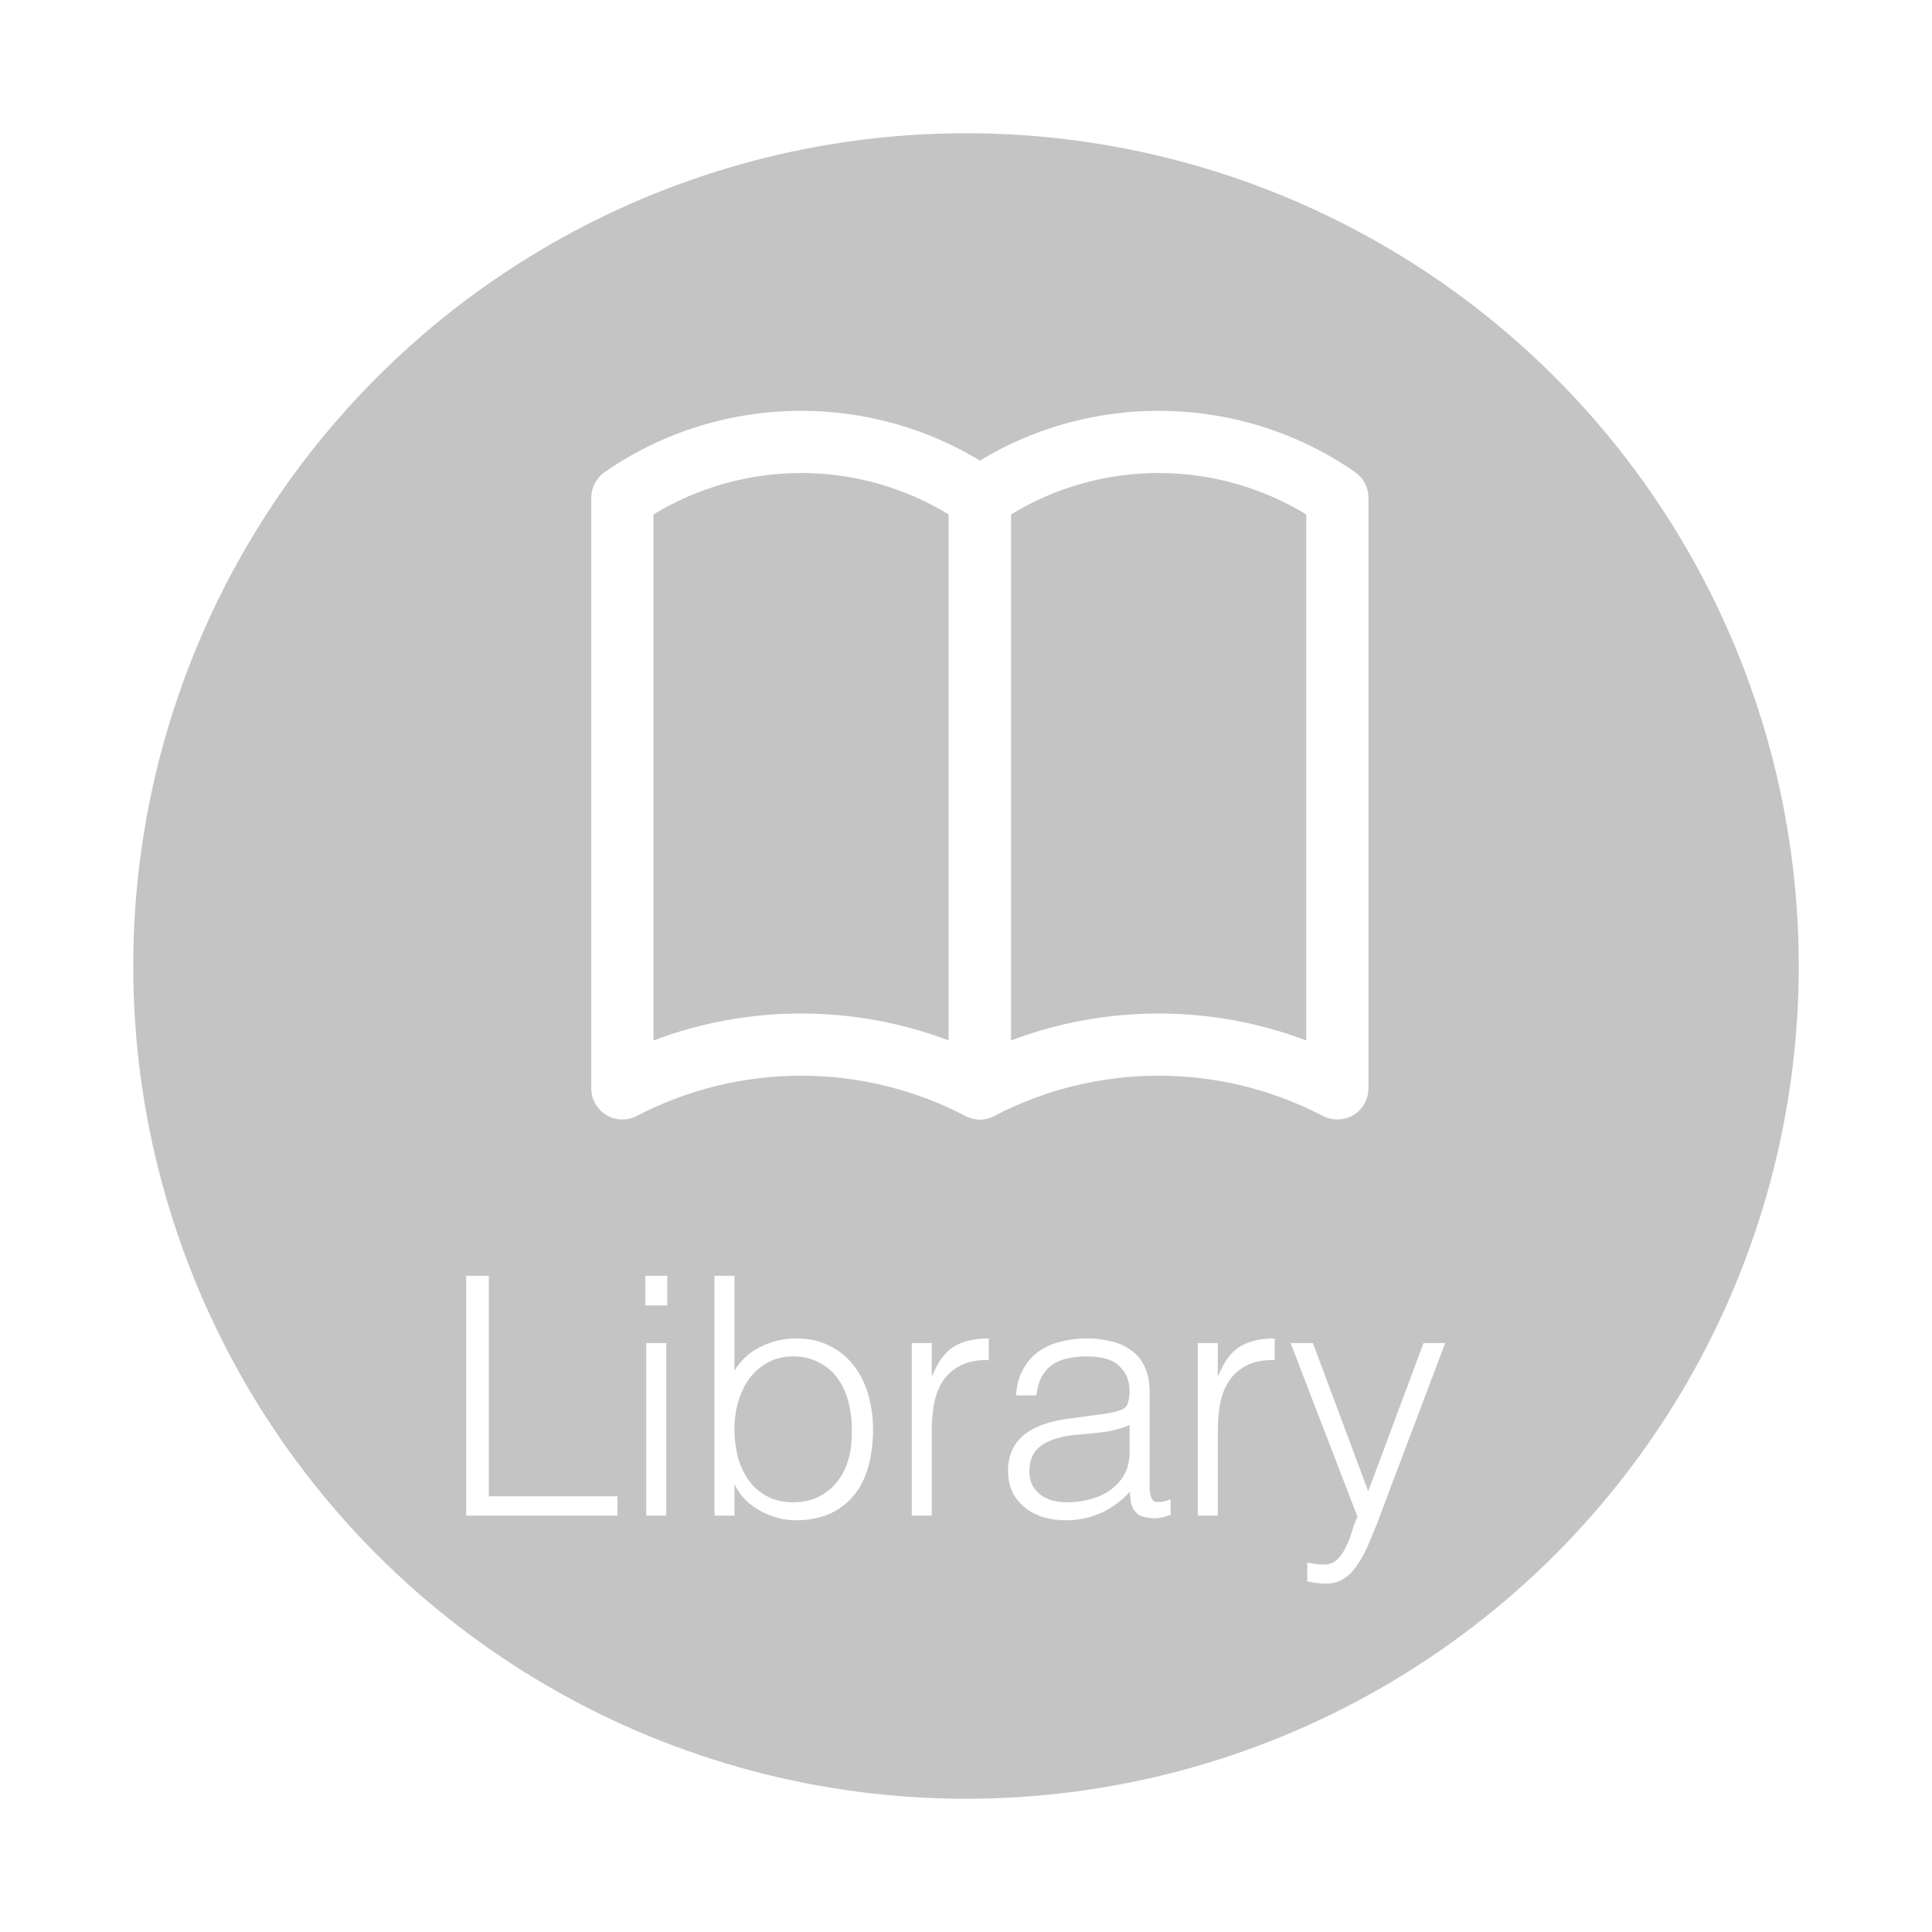 <svg width="58" height="58" viewBox="0 0 58 58" fill="none" xmlns="http://www.w3.org/2000/svg">
<g filter="url(#filter0_d_6816_1068)">
<circle cx="29" cy="25" r="25" fill="#C4C4C4"/>
<path d="M29.417 29.608C29.269 29.608 29.121 29.573 28.985 29.503C27.461 28.708 25.768 28.293 24.05 28.293C22.332 28.293 20.639 28.708 19.116 29.503C18.973 29.576 18.814 29.612 18.654 29.607C18.494 29.602 18.337 29.555 18.2 29.472C18.063 29.389 17.95 29.272 17.871 29.132C17.792 28.993 17.75 28.835 17.75 28.675V10.941C17.75 10.791 17.786 10.643 17.856 10.509C17.926 10.376 18.027 10.261 18.15 10.175C21.679 7.72 26.421 7.72 29.951 10.175C30.201 10.35 30.35 10.636 30.35 10.941V28.675C30.35 28.922 30.252 29.16 30.077 29.335C29.902 29.51 29.664 29.608 29.417 29.608V29.608ZM24.05 26.426C25.553 26.426 27.056 26.696 28.483 27.236V11.445C27.148 10.631 25.614 10.2 24.05 10.2C22.486 10.2 20.952 10.631 19.617 11.445V27.236C21.034 26.7 22.535 26.426 24.05 26.426V26.426Z" fill="white"/>
<path d="M40.149 29.608C40.002 29.608 39.853 29.573 39.717 29.503C38.194 28.708 36.501 28.293 34.782 28.293C33.064 28.293 31.371 28.708 29.848 29.503C29.706 29.576 29.547 29.612 29.386 29.607C29.226 29.602 29.07 29.555 28.933 29.472C28.796 29.389 28.682 29.272 28.603 29.132C28.524 28.993 28.483 28.835 28.482 28.675V10.941C28.482 10.791 28.519 10.643 28.588 10.509C28.658 10.376 28.759 10.261 28.883 10.175C32.412 7.72 37.153 7.72 40.683 10.175C40.933 10.35 41.082 10.636 41.082 10.941V28.675C41.082 28.922 40.984 29.16 40.809 29.335C40.634 29.51 40.397 29.608 40.149 29.608V29.608ZM34.782 26.426C36.285 26.426 37.789 26.696 39.216 27.236V11.445C37.881 10.631 36.347 10.2 34.782 10.2C33.218 10.2 31.684 10.631 30.349 11.445V27.236C31.766 26.7 33.268 26.426 34.782 26.426V26.426Z" fill="white"/>
<path d="M13.995 41.5V34.3H14.675V40.92H18.535V41.5H13.995ZM19.402 41.5V36.32H20.002V41.5H19.402ZM19.372 35.19V34.3H20.032V35.19H19.372ZM22.049 38.89C22.049 39.203 22.085 39.497 22.159 39.77C22.239 40.037 22.352 40.27 22.499 40.47C22.645 40.663 22.829 40.817 23.049 40.93C23.269 41.043 23.519 41.1 23.799 41.1C24.052 41.1 24.285 41.057 24.499 40.97C24.712 40.877 24.899 40.743 25.059 40.57C25.219 40.397 25.342 40.187 25.429 39.94C25.522 39.687 25.569 39.397 25.569 39.07C25.582 38.743 25.555 38.44 25.489 38.16C25.422 37.873 25.316 37.623 25.169 37.41C25.022 37.197 24.832 37.03 24.599 36.91C24.372 36.783 24.105 36.72 23.799 36.72C23.526 36.72 23.279 36.78 23.059 36.9C22.846 37.013 22.662 37.17 22.509 37.37C22.362 37.563 22.249 37.793 22.169 38.06C22.089 38.32 22.049 38.597 22.049 38.89ZM22.049 41.5H21.449V34.3H22.049V37.15C22.242 36.83 22.506 36.59 22.839 36.43C23.179 36.263 23.532 36.18 23.899 36.18C24.292 36.18 24.632 36.257 24.919 36.41C25.212 36.557 25.452 36.757 25.639 37.01C25.832 37.257 25.976 37.547 26.069 37.88C26.162 38.213 26.209 38.56 26.209 38.92C26.209 39.3 26.166 39.657 26.079 39.99C25.992 40.323 25.852 40.613 25.659 40.86C25.472 41.1 25.232 41.29 24.939 41.43C24.645 41.57 24.289 41.64 23.869 41.64C23.702 41.64 23.532 41.617 23.359 41.57C23.186 41.523 23.015 41.457 22.849 41.37C22.689 41.283 22.539 41.177 22.399 41.05C22.265 40.917 22.155 40.763 22.069 40.59H22.049V41.5ZM27.972 41.5H27.372V36.32H27.972V37.29H27.992C28.159 36.877 28.372 36.59 28.632 36.43C28.899 36.263 29.249 36.18 29.682 36.18V36.83C29.342 36.823 29.062 36.877 28.842 36.99C28.622 37.103 28.445 37.257 28.312 37.45C28.185 37.643 28.095 37.873 28.042 38.14C27.995 38.4 27.972 38.673 27.972 38.96V41.5ZM33.912 38.78C33.659 38.887 33.402 38.957 33.142 38.99C32.882 39.023 32.622 39.05 32.362 39.07C31.902 39.103 31.542 39.207 31.282 39.38C31.029 39.553 30.902 39.817 30.902 40.17C30.902 40.33 30.932 40.47 30.992 40.59C31.059 40.703 31.142 40.8 31.242 40.88C31.349 40.953 31.469 41.01 31.602 41.05C31.742 41.083 31.882 41.1 32.022 41.1C32.262 41.1 32.495 41.07 32.722 41.01C32.949 40.95 33.149 40.86 33.322 40.74C33.502 40.613 33.645 40.457 33.752 40.27C33.859 40.077 33.912 39.85 33.912 39.59V38.78ZM32.902 38.48C33.016 38.467 33.149 38.447 33.302 38.42C33.462 38.393 33.592 38.357 33.692 38.31C33.792 38.263 33.852 38.187 33.872 38.08C33.899 37.967 33.912 37.863 33.912 37.77C33.912 37.463 33.812 37.213 33.612 37.02C33.419 36.82 33.089 36.72 32.622 36.72C32.416 36.72 32.225 36.74 32.052 36.78C31.879 36.813 31.726 36.877 31.592 36.97C31.465 37.057 31.359 37.177 31.272 37.33C31.192 37.477 31.139 37.663 31.112 37.89H30.502C30.522 37.583 30.592 37.323 30.712 37.11C30.832 36.89 30.985 36.713 31.172 36.58C31.366 36.44 31.585 36.34 31.832 36.28C32.086 36.213 32.352 36.18 32.632 36.18C32.892 36.18 33.136 36.21 33.362 36.27C33.596 36.323 33.795 36.413 33.962 36.54C34.136 36.66 34.269 36.823 34.362 37.03C34.462 37.237 34.512 37.49 34.512 37.79V40.61C34.512 40.843 34.552 40.993 34.632 41.06C34.719 41.12 34.889 41.103 35.142 41.01V41.48C35.096 41.493 35.026 41.513 34.932 41.54C34.846 41.567 34.759 41.58 34.672 41.58C34.579 41.58 34.489 41.57 34.402 41.55C34.302 41.537 34.222 41.507 34.162 41.46C34.102 41.407 34.052 41.347 34.012 41.28C33.979 41.207 33.956 41.13 33.942 41.05C33.929 40.963 33.922 40.873 33.922 40.78C33.669 41.06 33.379 41.273 33.052 41.42C32.725 41.567 32.372 41.64 31.992 41.64C31.765 41.64 31.546 41.61 31.332 41.55C31.125 41.49 30.942 41.397 30.782 41.27C30.622 41.143 30.495 40.99 30.402 40.81C30.309 40.623 30.262 40.403 30.262 40.15C30.262 39.27 30.866 38.75 32.072 38.59L32.902 38.48ZM36.559 41.5H35.959V36.32H36.559V37.29H36.579C36.745 36.877 36.959 36.59 37.219 36.43C37.486 36.263 37.836 36.18 38.269 36.18V36.83C37.929 36.823 37.649 36.877 37.429 36.99C37.209 37.103 37.032 37.257 36.899 37.45C36.772 37.643 36.682 37.873 36.629 38.14C36.582 38.4 36.559 38.673 36.559 38.96V41.5ZM39.245 42.91C39.325 42.923 39.405 42.937 39.485 42.95C39.571 42.963 39.658 42.97 39.745 42.97C39.911 42.97 40.048 42.917 40.155 42.81C40.261 42.703 40.348 42.573 40.415 42.42C40.488 42.273 40.548 42.117 40.595 41.95C40.641 41.79 40.695 41.653 40.755 41.54L38.745 36.32H39.415L41.075 40.77L42.735 36.32H43.385L41.455 41.43C41.335 41.757 41.218 42.05 41.105 42.31C40.998 42.57 40.881 42.79 40.755 42.97C40.635 43.157 40.498 43.297 40.345 43.39C40.198 43.49 40.021 43.54 39.815 43.54C39.708 43.54 39.605 43.533 39.505 43.52C39.411 43.507 39.325 43.49 39.245 43.47V42.91Z" fill="white"/>
</g>
<defs>
<filter id="filter0_d_6816_1068" x="0" y="0" width="58" height="58" filterUnits="userSpaceOnUse" color-interpolation-filters="sRGB">
<feFlood flood-opacity="0" result="BackgroundImageFix"/>
<feColorMatrix in="SourceAlpha" type="matrix" values="0 0 0 0 0 0 0 0 0 0 0 0 0 0 0 0 0 0 127 0" result="hardAlpha"/>
<feOffset dy="4"/>
<feGaussianBlur stdDeviation="2"/>
<feComposite in2="hardAlpha" operator="out"/>
<feColorMatrix type="matrix" values="0 0 0 0 0 0 0 0 0 0 0 0 0 0 0 0 0 0 0.25 0"/>
<feBlend mode="normal" in2="BackgroundImageFix" result="effect1_dropShadow_6816_1068"/>
<feBlend mode="normal" in="SourceGraphic" in2="effect1_dropShadow_6816_1068" result="shape"/>
</filter>
</defs>
</svg>
